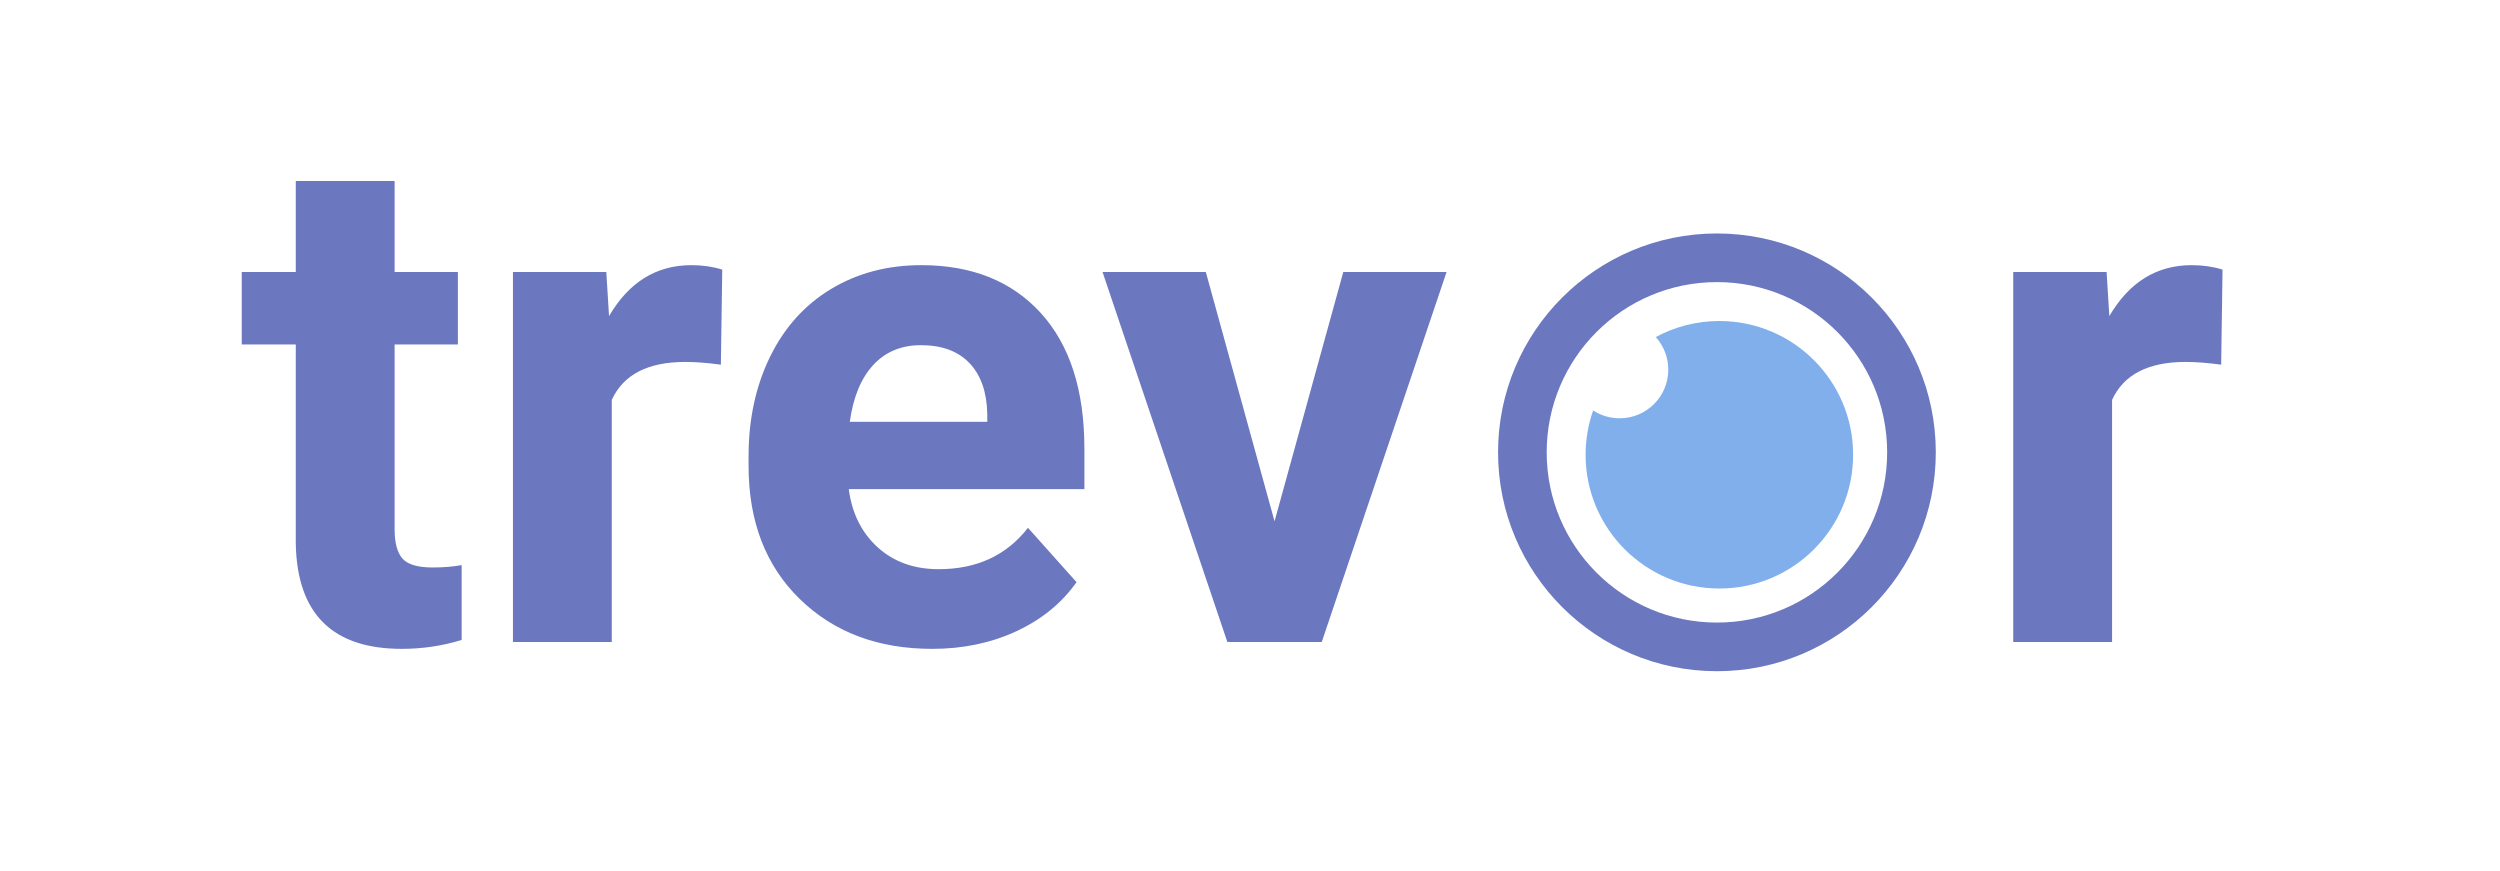 <?xml version="1.0" encoding="UTF-8" standalone="no"?>
<svg width="514px" height="179px" viewBox="0 0 514 179" version="1.1" xmlns="http://www.w3.org/2000/svg" xmlns:xlink="http://www.w3.org/1999/xlink" xmlns:sketch="http://www.bohemiancoding.com/sketch/ns">
    <!-- Generator: Sketch 3.2.1 (9977) - http://www.bohemiancoding.com/sketch -->
    <title>Slice 1</title>
    <desc>Created with Sketch.</desc>
    <defs></defs>
    <g id="Page-1" stroke="none" stroke-width="1" fill="none" fill-rule="evenodd" sketch:type="MSPage">
        <path d="M353,138 C377.853,138 398,117.853 398,93 C398,68.147 377.853,48 353,48 C328.147,48 308,68.147 308,93 C308,117.853 328.147,138 353,138 Z M353,128 C372.33,128 388,112.33 388,93 C388,73.67 372.33,58 353,58 C333.67,58 318,73.67 318,93 C318,112.33 333.67,128 353,128 Z" id="Oval-1" fill="#6B78C0" sketch:type="MSShapeGroup"></path>
        <path d="M340.425,69.301 C344.314,67.196 348.767,66 353.5,66 C368.688,66 381,78.312 381,93.5 C381,108.688 368.688,121 353.5,121 C338.312,121 326,108.688 326,93.5 C326,90.305 326.545,87.237 327.547,84.384 C329.115,85.406 330.988,86 333,86 C338.523,86 343,81.523 343,76 C343,73.423 342.025,71.074 340.425,69.301 Z" id="Oval-3" fill="#81AFEB" sketch:type="MSShapeGroup"></path>
        <path d="M81.133,37.219 L81.133,55.922 L94.141,55.922 L94.141,70.828 L81.133,70.828 L81.133,108.797 C81.133,111.609 81.672,113.625 82.75,114.844 C83.828,116.063 85.891,116.672 88.938,116.672 C91.188,116.672 93.18,116.508 94.914,116.18 L94.914,131.578 C90.93,132.797 86.828,133.406 82.609,133.406 C68.359,133.406 61.094,126.211 60.812,111.82 L60.812,70.828 L49.703,70.828 L49.703,55.922 L60.812,55.922 L60.812,37.219 L81.133,37.219 Z M148.211,74.977 C145.445,74.602 143.008,74.414 140.898,74.414 C133.211,74.414 128.172,77.016 125.781,82.219 L125.781,132 L105.461,132 L105.461,55.922 L124.656,55.922 L125.219,64.992 C129.297,58.008 134.945,54.516 142.164,54.516 C144.414,54.516 146.523,54.82 148.492,55.43 L148.211,74.977 Z M191.664,133.406 C180.508,133.406 171.426,129.984 164.418,123.141 C157.41,116.297 153.906,107.18 153.906,95.789 L153.906,93.82 C153.906,86.18 155.383,79.348 158.336,73.324 C161.289,67.301 165.473,62.66 170.887,59.402 C176.301,56.145 182.477,54.516 189.414,54.516 C199.82,54.516 208.012,57.797 213.988,64.359 C219.965,70.922 222.953,80.227 222.953,92.273 L222.953,100.57 L174.508,100.57 C175.164,105.539 177.145,109.523 180.449,112.523 C183.754,115.523 187.937,117.023 193,117.023 C200.828,117.023 206.945,114.188 211.352,108.516 L221.336,119.695 C218.289,124.008 214.164,127.371 208.961,129.785 C203.758,132.199 197.992,133.406 191.664,133.406 L191.664,133.406 Z M189.344,70.969 C185.312,70.969 182.043,72.328 179.535,75.047 C177.027,77.766 175.422,81.656 174.719,86.719 L202.984,86.719 L202.984,85.102 C202.891,80.602 201.672,77.121 199.328,74.66 C196.984,72.199 193.656,70.969 189.344,70.969 L189.344,70.969 Z M262.047,107.18 L276.18,55.922 L297.414,55.922 L271.75,132 L252.344,132 L226.68,55.922 L247.914,55.922 L262.047,107.18 Z M456.672,74.977 C453.906,74.602 451.469,74.414 449.359,74.414 C441.672,74.414 436.633,77.016 434.242,82.219 L434.242,132 L413.922,132 L413.922,55.922 L433.117,55.922 L433.68,64.992 C437.758,58.008 443.406,54.516 450.625,54.516 C452.875,54.516 454.984,54.82 456.953,55.43 L456.672,74.977 Z" id="trev---r" fill="#6B78C0" sketch:type="MSShapeGroup"></path>
    </g>
</svg>